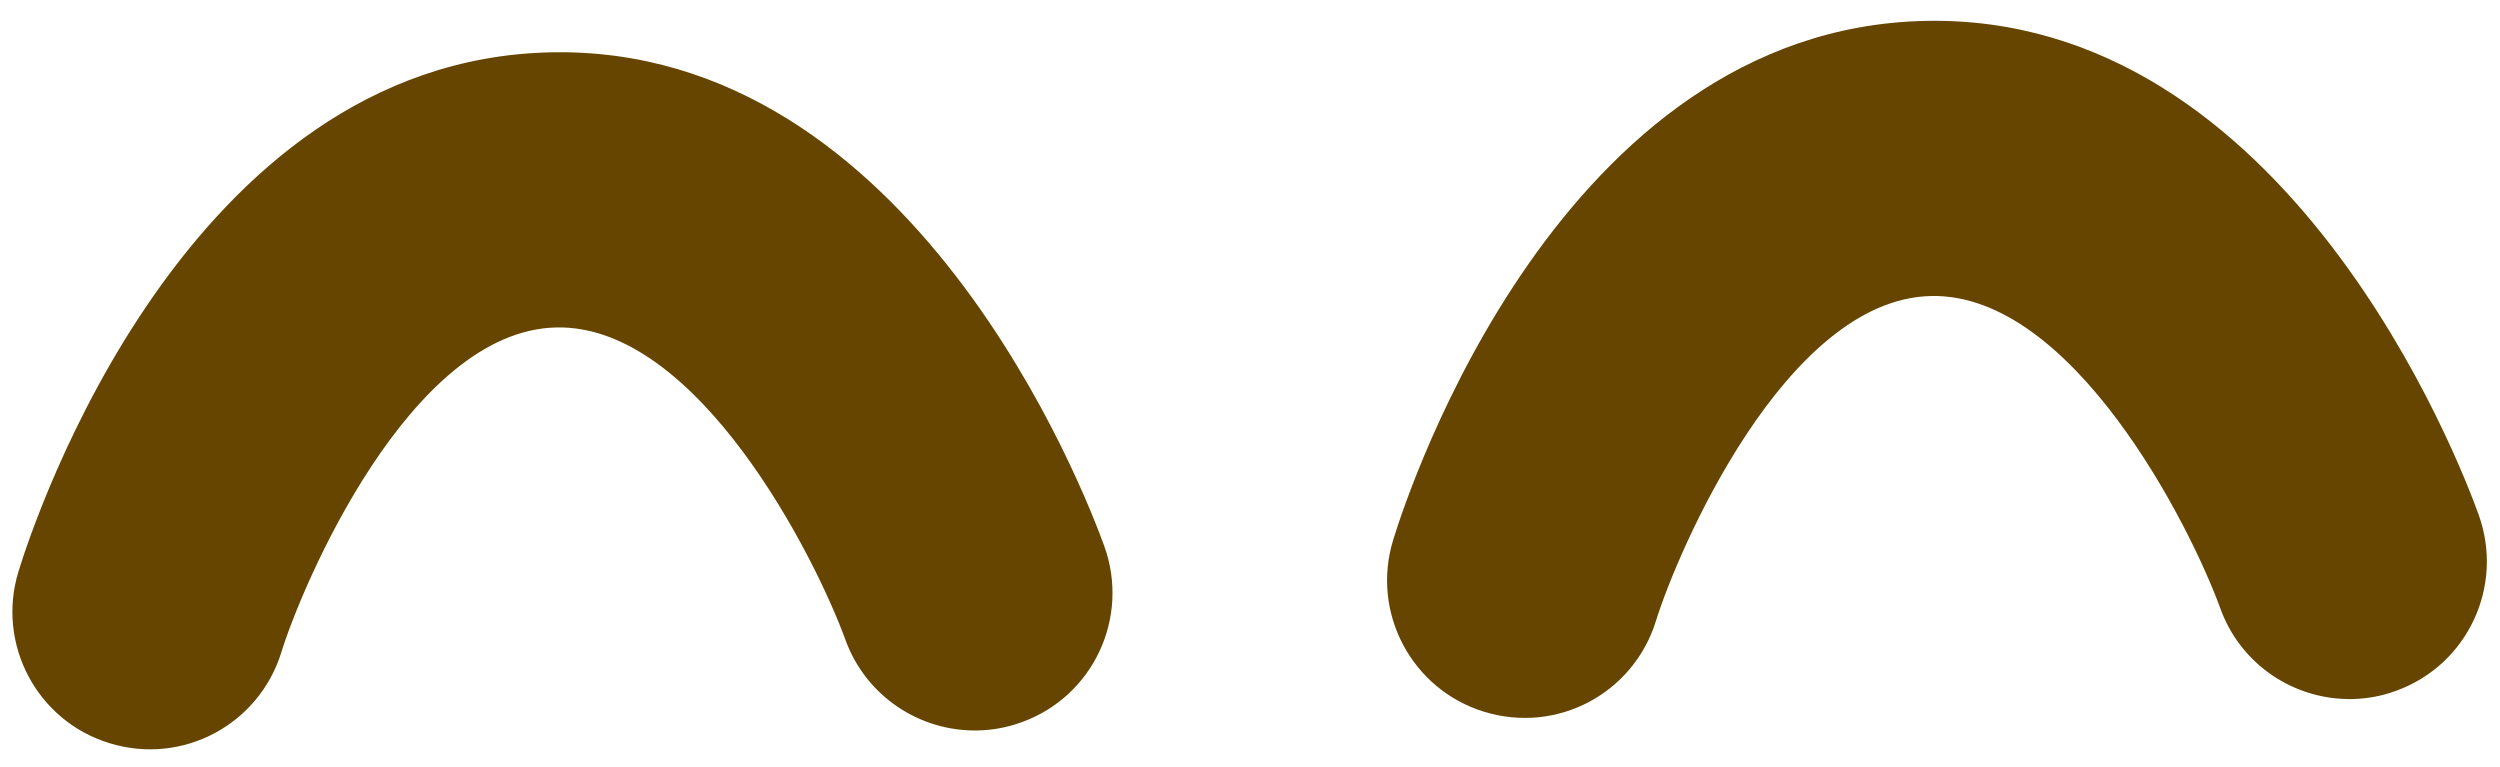 <svg width="101" height="31" viewBox="0 0 101 31" fill="none" xmlns="http://www.w3.org/2000/svg">
<path d="M39.506 29.51C37.178 29.563 34.979 28.141 34.149 25.831C32.946 22.53 28.203 13.097 22.466 13.229C16.568 13.363 12.21 23.616 11.366 26.352C10.46 29.279 7.368 30.934 4.419 30.023C1.487 29.123 -0.156 26.01 0.75 23.077C1.397 20.967 7.529 2.45 22.22 2.115C36.911 1.779 43.869 19.997 44.617 22.075C45.654 24.963 44.154 28.148 41.265 29.181C40.681 29.394 40.089 29.497 39.506 29.51ZM39.506 29.51C37.178 29.563 34.979 28.141 34.149 25.831C32.946 22.53 28.203 13.097 22.466 13.229C16.568 13.363 12.21 23.616 11.366 26.352C10.46 29.279 7.368 30.934 4.419 30.023C1.487 29.123 -0.156 26.01 0.75 23.077C1.397 20.967 7.529 2.45 22.22 2.115C36.911 1.779 43.869 19.997 44.617 22.075C45.654 24.963 44.154 28.148 41.265 29.181C40.681 29.394 40.089 29.497 39.506 29.51ZM39.506 29.51C37.178 29.563 34.979 28.141 34.149 25.831C32.946 22.53 28.203 13.097 22.466 13.229C16.568 13.363 12.21 23.616 11.366 26.352C10.46 29.279 7.368 30.934 4.419 30.023C1.487 29.123 -0.156 26.01 0.75 23.077C1.397 20.967 7.529 2.45 22.22 2.115C36.911 1.779 43.869 19.997 44.617 22.075C45.654 24.963 44.154 28.148 41.265 29.181" fill="#664500"/>
<path d="M89.695 24.562C90.52 26.872 92.72 28.294 95.047 28.241C95.63 28.227 96.217 28.125 96.79 27.912C99.678 26.879 101.179 23.694 100.141 20.806C99.399 18.728 92.435 0.51 77.75 0.845C63.065 1.181 56.932 19.698 56.286 21.808C55.38 24.741 57.028 27.854 59.955 28.754C62.915 29.664 65.995 28.01 66.901 25.083C67.745 22.346 72.109 12.094 78.007 11.959C83.745 11.828 88.493 21.261 89.695 24.562Z" fill="#664500"/>
</svg>
